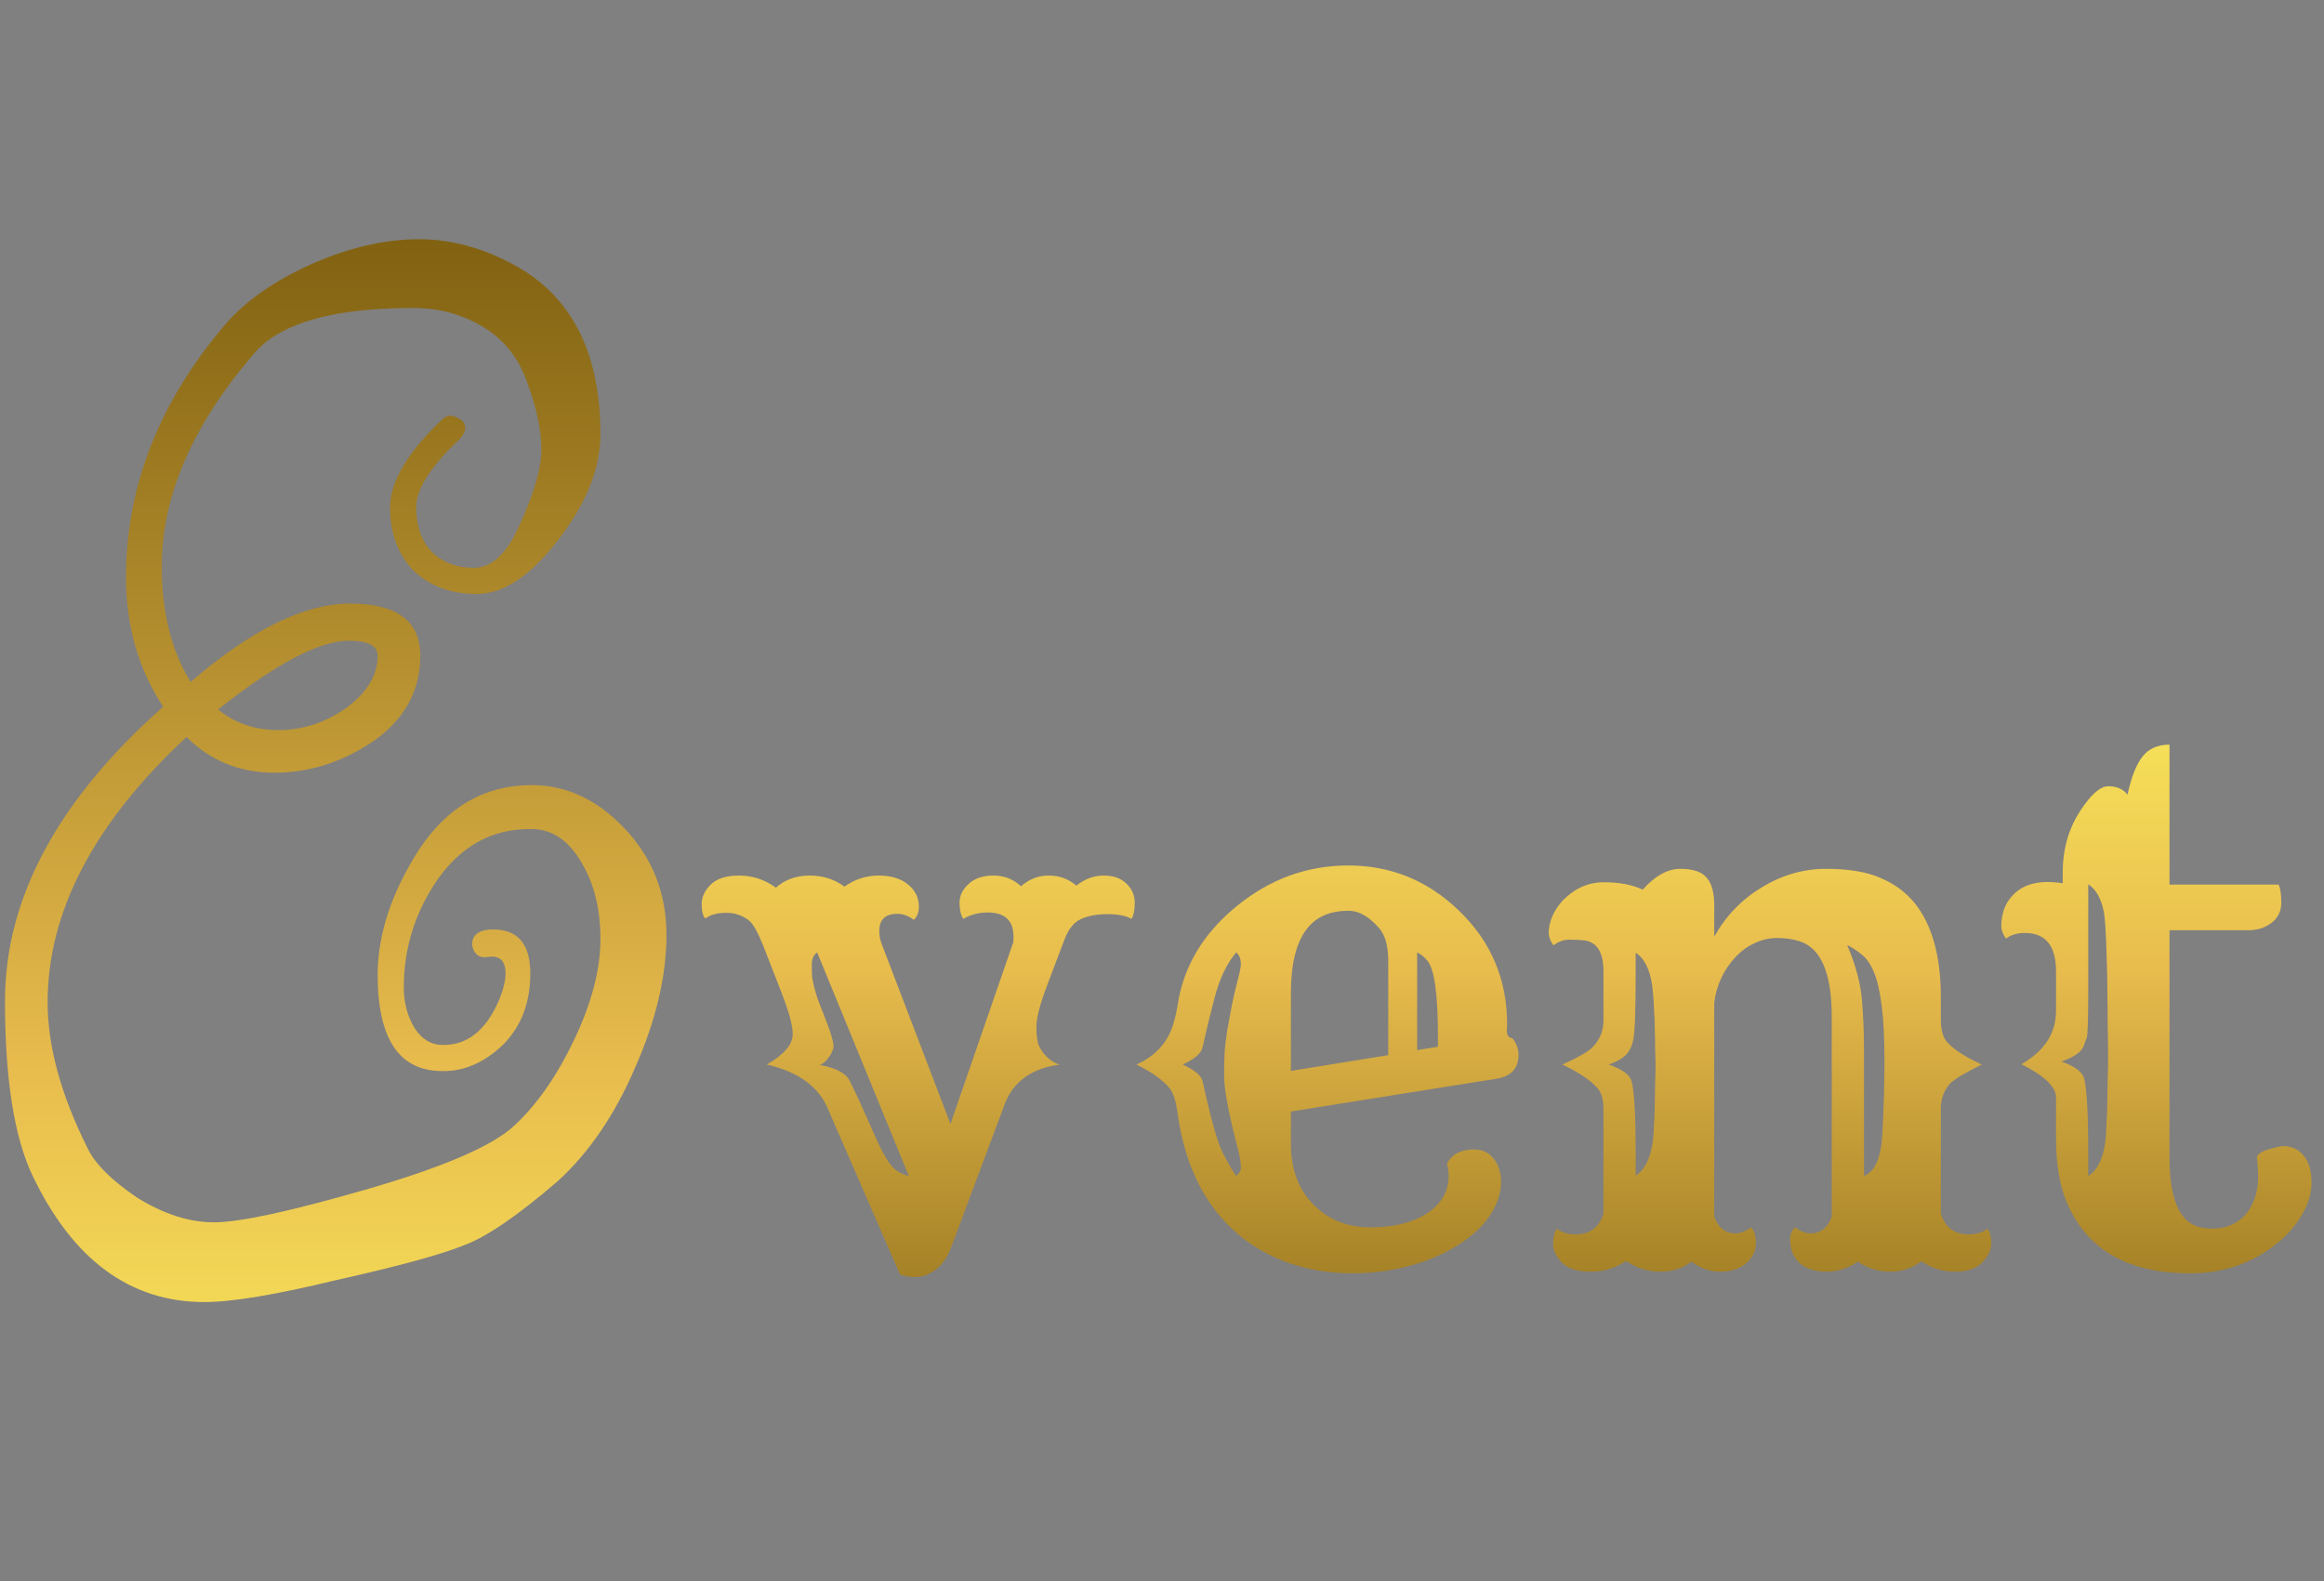 <svg width="169" height="115" viewBox="0 0 169 115" fill="none" xmlns="http://www.w3.org/2000/svg">
<rect x="0" y="0" width="169" height="115" fill="#808080" stroke="none"/>
<path d="M32.164 77.9C29.031 77.9 27.464 75.567 27.464 70.9C27.464 67.967 28.464 64.933 30.464 61.8C32.531 58.667 35.264 57.1 38.664 57.1C41.197 57.1 43.464 58.167 45.464 60.3C47.464 62.433 48.464 65 48.464 68C48.464 71 47.697 74.233 46.164 77.7C44.697 81.1 42.831 83.833 40.564 85.9C37.631 88.433 35.331 90 33.664 90.6C31.997 91.267 28.931 92.1 24.464 93.1C20.064 94.167 16.864 94.7 14.864 94.7C9.464 94.7 5.297 91.633 2.364 85.5C1.031 82.7 0.364 78.467 0.364 72.8C0.364 65.333 4.197 58.2 11.864 51.4C10.064 48.667 9.164 45.533 9.164 42C9.164 35.333 11.597 29.167 16.464 23.5C17.931 21.833 19.997 20.4 22.664 19.2C25.397 18 27.997 17.4 30.464 17.4C32.997 17.4 35.497 18.133 37.964 19.6C41.764 21.933 43.664 25.933 43.664 31.6C43.664 34.067 42.631 36.633 40.564 39.3C38.564 41.9 36.597 43.2 34.664 43.2C32.797 43.2 31.264 42.633 30.064 41.5C28.931 40.3 28.364 38.767 28.364 36.9C28.364 35.033 29.631 32.9 32.164 30.5C32.431 30.233 32.731 30.167 33.064 30.3C33.931 30.633 34.064 31.167 33.464 31.9C31.331 33.9 30.264 35.567 30.264 36.9C30.264 38.233 30.631 39.3 31.364 40.1C32.164 40.9 33.197 41.3 34.464 41.3C35.797 41.3 36.931 40.2 37.864 38C38.864 35.8 39.364 34.033 39.364 32.7C39.364 31.3 39.031 29.7 38.364 27.9C37.764 26.1 36.697 24.733 35.164 23.8C33.631 22.867 31.931 22.4 30.064 22.4C24.397 22.4 20.597 23.433 18.664 25.5C14.064 30.767 11.764 36 11.764 41.2C11.764 44.533 12.464 47.333 13.864 49.6C18.264 45.8 22.131 43.9 25.464 43.9C28.864 43.9 30.564 45.167 30.564 47.7C30.564 50.233 29.431 52.3 27.164 53.9C24.897 55.433 22.497 56.2 19.964 56.2C17.431 56.2 15.297 55.333 13.564 53.6C6.831 59.867 3.464 66.3 3.464 72.9C3.464 76.1 4.431 79.633 6.364 83.5C6.897 84.633 8.097 85.833 9.964 87.1C11.897 88.3 13.764 88.9 15.564 88.9C17.431 88.9 21.131 88.1 26.664 86.5C32.197 84.9 35.764 83.367 37.364 81.9C39.031 80.367 40.497 78.267 41.764 75.6C43.031 72.933 43.664 70.5 43.664 68.3C43.664 66.1 43.197 64.233 42.264 62.7C41.331 61.1 40.131 60.3 38.664 60.3C38.597 60.3 38.531 60.3 38.464 60.3C35.797 60.3 33.597 61.5 31.864 63.9C30.197 66.3 29.364 68.933 29.364 71.8C29.364 72.933 29.631 73.933 30.164 74.8C30.697 75.6 31.364 76 32.164 76C32.231 76 32.264 76 32.264 76C33.997 76 35.331 74.933 36.264 72.8C36.597 72 36.764 71.333 36.764 70.8C36.764 69.867 36.331 69.467 35.464 69.6C35.064 69.667 34.764 69.567 34.564 69.3C34.364 69.033 34.297 68.733 34.364 68.4C34.497 67.867 34.997 67.6 35.864 67.6C37.664 67.6 38.564 68.667 38.564 70.8C38.564 72.933 37.897 74.667 36.564 76C35.231 77.267 33.797 77.9 32.264 77.9C32.264 77.9 32.231 77.9 32.164 77.9ZM27.464 47.7C27.464 46.967 26.764 46.6 25.364 46.6C23.231 46.6 20.064 48.267 15.864 51.6C17.064 52.6 18.531 53.1 20.264 53.1C21.997 53.1 23.631 52.567 25.164 51.5C26.697 50.367 27.464 49.1 27.464 47.7Z" fill="url(#paint0_linear)"/>
<path d="M82.276 66.829C81.886 66.601 81.3 66.487 80.519 66.487C79.754 66.487 79.111 66.609 78.59 66.853C78.085 67.081 77.686 67.586 77.394 68.367L76.148 71.663C75.628 73.03 75.367 74.039 75.367 74.69C75.367 75.341 75.432 75.805 75.562 76.082C75.693 76.342 75.847 76.57 76.026 76.766C76.368 77.124 76.718 77.343 77.076 77.425C75.025 77.701 73.691 78.654 73.072 80.281L69.117 90.853C68.759 91.764 68.189 92.382 67.408 92.708C67.132 92.822 66.83 92.879 66.505 92.879C66.196 92.879 65.846 92.822 65.455 92.708L60.108 80.428C59.392 78.93 57.944 77.929 55.763 77.425C57.048 76.676 57.675 75.927 57.643 75.179C57.643 74.593 57.382 73.624 56.861 72.273L55.494 68.758C55.103 67.797 54.77 67.204 54.493 66.976C54.021 66.585 53.46 66.39 52.809 66.39C52.158 66.39 51.653 66.528 51.295 66.805C51.116 66.626 51.026 66.276 51.026 65.755C51.026 65.234 51.246 64.762 51.685 64.339C52.125 63.899 52.817 63.68 53.761 63.68C54.721 63.68 55.608 63.973 56.422 64.559C57.089 63.973 57.903 63.68 58.863 63.68C59.84 63.68 60.686 63.948 61.402 64.485C62.167 63.948 62.997 63.68 63.893 63.68C64.804 63.68 65.52 63.899 66.041 64.339C66.562 64.762 66.822 65.299 66.822 65.95C66.822 66.341 66.7 66.658 66.456 66.902C66.065 66.609 65.667 66.463 65.26 66.463C64.381 66.463 63.941 66.878 63.941 67.708C63.941 68.066 64.007 68.4 64.137 68.709L69.117 81.746L73.683 68.538C73.829 67.09 73.211 66.365 71.827 66.365C71.176 66.365 70.582 66.52 70.045 66.829C69.866 66.536 69.776 66.145 69.776 65.657C69.776 65.153 69.996 64.697 70.436 64.29C70.875 63.883 71.477 63.68 72.242 63.68C73.023 63.68 73.691 63.94 74.244 64.461C74.83 63.94 75.505 63.68 76.27 63.68C77.035 63.68 77.703 63.924 78.272 64.412C78.891 63.924 79.55 63.68 80.25 63.68C80.966 63.68 81.519 63.875 81.91 64.266C82.317 64.656 82.52 65.12 82.52 65.657C82.52 66.194 82.439 66.585 82.276 66.829ZM59.425 69.27C59.164 69.45 59.034 69.743 59.034 70.149C59.034 70.556 59.042 70.866 59.059 71.077C59.091 71.272 59.14 71.508 59.205 71.785C59.335 72.322 59.555 72.957 59.864 73.689C60.45 75.154 60.694 76.009 60.597 76.253C60.515 76.497 60.426 76.684 60.328 76.814C60.133 77.14 59.897 77.352 59.62 77.449C60.759 77.677 61.467 78.035 61.744 78.523C62.07 79.174 62.306 79.663 62.452 79.988L63.795 82.991C64.137 83.74 64.462 84.318 64.772 84.725C65.097 85.132 65.537 85.4 66.09 85.53L59.425 69.27ZM105.226 84.627C105.584 83.943 106.243 83.602 107.203 83.602C107.854 83.602 108.359 83.87 108.717 84.407C109.01 84.83 109.156 85.351 109.156 85.97C109.156 86.572 109.002 87.182 108.692 87.801C108.383 88.419 107.96 88.981 107.423 89.485C106.886 89.99 106.267 90.438 105.567 90.828C104.884 91.219 104.151 91.544 103.37 91.805C101.759 92.342 100.082 92.61 98.341 92.61C96.599 92.61 94.963 92.326 93.434 91.756C91.92 91.17 90.618 90.356 89.527 89.314C87.395 87.264 86.093 84.448 85.621 80.867C85.507 80.07 85.32 79.5 85.06 79.158C84.571 78.556 83.766 77.978 82.643 77.425C84.059 76.79 84.962 75.773 85.353 74.373C85.466 73.982 85.556 73.592 85.621 73.201C86.028 70.337 87.477 67.895 89.967 65.877C92.376 63.924 95.069 62.947 98.048 62.947C101.14 62.947 103.818 64.038 106.08 66.219C108.424 68.465 109.596 71.224 109.596 74.495C109.596 74.609 109.588 74.723 109.571 74.837C109.571 74.951 109.579 75.057 109.596 75.154C109.628 75.366 109.758 75.488 109.986 75.52C110.279 75.895 110.426 76.294 110.426 76.717C110.426 77.693 109.905 78.271 108.863 78.45C108.603 78.499 108.196 78.564 107.643 78.645L93.873 80.843V83.186C93.873 85.075 94.443 86.572 95.582 87.679C96.656 88.737 98.015 89.266 99.659 89.266C101.401 89.266 102.8 88.908 103.858 88.191C104.851 87.508 105.348 86.613 105.348 85.506C105.348 85.245 105.307 84.953 105.226 84.627ZM100.953 76.741V69.905C100.953 68.831 100.742 68.042 100.318 67.537C99.57 66.674 98.829 66.243 98.097 66.243C97.364 66.243 96.754 66.357 96.266 66.585C95.777 66.796 95.354 67.138 94.996 67.61C94.247 68.603 93.873 70.149 93.873 72.249V77.889L100.953 76.741ZM104.566 76.131V75.374C104.566 72.347 104.314 70.516 103.81 69.881C103.582 69.604 103.329 69.401 103.053 69.27V76.375L104.566 76.131ZM89.894 85.53C90.121 85.351 90.235 85.148 90.235 84.92C90.235 84.562 90.162 84.106 90.016 83.553C89.348 80.997 89.015 79.223 89.015 78.231C89.015 77.221 89.047 76.44 89.112 75.887C89.177 75.317 89.267 74.747 89.381 74.178C89.576 73.071 89.788 72.094 90.016 71.248C90.162 70.695 90.235 70.32 90.235 70.125C90.235 69.734 90.121 69.45 89.894 69.27C89.21 70.084 88.689 71.175 88.331 72.542C87.973 73.909 87.68 75.114 87.452 76.155C87.371 76.595 86.891 77.018 86.012 77.425C86.891 77.832 87.371 78.239 87.452 78.645C88.054 81.396 88.551 83.146 88.941 83.894C89.332 84.643 89.649 85.189 89.894 85.53ZM118.238 91.707C117.49 92.228 116.635 92.488 115.675 92.488C114.715 92.488 114.015 92.269 113.575 91.829C113.152 91.373 112.94 90.942 112.94 90.535C112.94 89.998 113.03 89.607 113.209 89.363C113.567 89.64 114.023 89.778 114.576 89.778C115.618 89.778 116.293 89.274 116.603 88.265V80.672C116.603 79.956 116.448 79.435 116.139 79.109C115.667 78.572 114.828 78.011 113.624 77.425C114.763 76.904 115.488 76.489 115.797 76.18C116.334 75.643 116.603 74.983 116.603 74.202V70.638C116.603 69.254 116.131 68.505 115.187 68.392C114.91 68.359 114.56 68.343 114.137 68.343C113.714 68.343 113.323 68.481 112.965 68.758C112.737 68.449 112.623 68.131 112.623 67.806C112.623 67.464 112.704 67.09 112.867 66.683C113.046 66.259 113.307 65.861 113.648 65.486C114.511 64.607 115.504 64.168 116.627 64.168C117.766 64.168 118.71 64.347 119.459 64.705C120.354 63.696 121.266 63.191 122.193 63.191C123.121 63.191 123.764 63.411 124.122 63.851C124.48 64.274 124.659 64.933 124.659 65.828V68.123C125.506 66.609 126.661 65.413 128.126 64.534C129.591 63.639 131.145 63.191 132.789 63.191C134.433 63.191 135.751 63.411 136.744 63.851C137.753 64.274 138.583 64.884 139.234 65.682C140.504 67.26 141.139 69.555 141.139 72.566V74.178C141.139 74.959 141.31 75.52 141.651 75.862C142.156 76.383 142.978 76.904 144.117 77.425C142.896 78.027 142.132 78.483 141.822 78.792C141.367 79.296 141.139 79.907 141.139 80.623V88.265C141.448 89.274 142.123 89.778 143.165 89.778C143.718 89.778 144.174 89.64 144.532 89.363C144.711 89.607 144.801 89.966 144.801 90.438C144.801 90.909 144.581 91.373 144.142 91.829C143.718 92.269 143.059 92.488 142.164 92.488C141.269 92.488 140.455 92.236 139.723 91.731C139.072 92.236 138.307 92.488 137.428 92.488C136.565 92.488 135.792 92.244 135.108 91.756C134.392 92.244 133.627 92.488 132.813 92.488C132 92.488 131.357 92.285 130.885 91.878C130.413 91.471 130.177 90.885 130.177 90.12C130.177 89.762 130.299 89.477 130.543 89.266C130.917 89.559 131.292 89.705 131.666 89.705C132.382 89.705 132.895 89.306 133.204 88.509V73.958C133.204 70.8 132.431 68.969 130.885 68.465C130.38 68.302 129.835 68.221 129.249 68.221C128.663 68.221 128.118 68.343 127.613 68.587C127.109 68.815 126.653 69.14 126.246 69.564C125.351 70.507 124.822 71.63 124.659 72.933V88.509C124.968 89.306 125.481 89.705 126.197 89.705C126.572 89.705 126.946 89.559 127.32 89.266C127.564 89.477 127.687 89.868 127.687 90.438C127.687 90.991 127.451 91.471 126.979 91.878C126.507 92.285 125.88 92.488 125.099 92.488C124.334 92.488 123.634 92.244 122.999 91.756C122.381 92.244 121.624 92.488 120.729 92.488C119.833 92.488 119.003 92.228 118.238 91.707ZM135.548 85.53C136.362 85.221 136.809 84.155 136.891 82.332C136.988 80.509 137.037 78.792 137.037 77.181C137.037 75.569 136.972 74.243 136.842 73.201C136.712 72.143 136.524 71.321 136.28 70.735C136.036 70.133 135.743 69.702 135.401 69.441C135.076 69.165 134.718 68.929 134.327 68.733C134.946 70.198 135.304 71.533 135.401 72.737C135.499 73.942 135.548 75.106 135.548 76.228V85.53ZM120.338 80.135C120.354 79.598 120.362 79.15 120.362 78.792C120.379 78.418 120.387 78.117 120.387 77.889C120.387 77.661 120.387 77.433 120.387 77.205C120.387 76.961 120.379 76.644 120.362 76.253C120.362 75.862 120.354 75.431 120.338 74.959C120.338 74.487 120.322 74.023 120.289 73.567C120.24 72.444 120.167 71.671 120.069 71.248C119.874 70.304 119.5 69.653 118.946 69.295V70.882C118.946 73.616 118.881 75.228 118.751 75.716C118.637 76.188 118.442 76.546 118.165 76.79C117.905 77.034 117.514 77.246 116.993 77.425C117.97 77.767 118.523 78.174 118.653 78.645C118.849 79.427 118.946 81.185 118.946 83.919V85.506C119.695 85.018 120.126 84.025 120.24 82.527C120.305 81.469 120.338 80.672 120.338 80.135ZM163.209 88.436C163.518 88.11 163.762 87.703 163.941 87.215C164.12 86.71 164.21 86.189 164.21 85.652C164.21 85.099 164.177 84.594 164.112 84.139C164.226 83.894 164.535 83.707 165.04 83.577C165.545 83.431 165.878 83.357 166.041 83.357C166.66 83.357 167.156 83.593 167.53 84.065C167.905 84.521 168.092 85.164 168.092 85.994C168.092 86.808 167.848 87.614 167.359 88.411C166.887 89.209 166.253 89.917 165.455 90.535C163.681 91.919 161.614 92.61 159.254 92.61C154.762 92.61 151.783 90.909 150.318 87.508C149.781 86.255 149.513 84.684 149.513 82.796V79.817C149.513 79.052 148.674 78.247 146.998 77.4C148.674 76.44 149.513 75.146 149.513 73.519V70.638C149.513 68.782 148.756 67.855 147.242 67.855C146.689 67.855 146.233 67.993 145.875 68.269C145.647 67.96 145.533 67.643 145.533 67.317C145.533 66.976 145.59 66.609 145.704 66.219C145.834 65.812 146.054 65.446 146.363 65.12C147.145 64.274 148.357 63.981 150.001 64.241V63.46C150.001 61.751 150.432 60.245 151.295 58.943C152.06 57.772 152.735 57.185 153.321 57.185C153.924 57.185 154.387 57.389 154.713 57.796C154.99 56.51 155.356 55.582 155.812 55.013C156.267 54.443 156.918 54.158 157.765 54.158V64.339H165.699C165.829 64.599 165.895 65.039 165.895 65.657C165.895 66.259 165.659 66.748 165.187 67.122C164.715 67.48 164.145 67.659 163.478 67.659H157.765V84.188C157.765 87.019 158.408 88.68 159.693 89.168C160.068 89.298 160.466 89.363 160.89 89.363C161.329 89.363 161.744 89.29 162.135 89.144C162.542 88.981 162.9 88.745 163.209 88.436ZM151.856 85.53C152.621 85.042 153.053 84.025 153.15 82.478C153.215 81.372 153.248 80.509 153.248 79.891C153.264 79.272 153.272 78.776 153.272 78.401C153.289 78.011 153.297 77.71 153.297 77.498V76.522C153.297 76.049 153.289 75.447 153.272 74.715C153.272 73.966 153.264 73.16 153.248 72.298C153.248 71.419 153.232 70.581 153.199 69.783C153.15 67.863 153.077 66.691 152.979 66.268C152.784 65.324 152.41 64.672 151.856 64.314V71.932C151.856 74.194 151.816 75.39 151.734 75.52C151.669 75.651 151.612 75.805 151.563 75.984C151.417 76.473 150.864 76.88 149.903 77.205C150.88 77.547 151.433 77.962 151.563 78.45C151.759 79.231 151.856 81.062 151.856 83.943V85.53Z" fill="url(#paint1_linear)"/>
<defs>
<linearGradient id="paint0_linear" x1="28" y1="0" x2="28" y2="115" gradientUnits="userSpaceOnUse">
<stop stop-color="#644800"/>
<stop offset="0.677" stop-color="#E8BC4D"/>
<stop offset="1" stop-color="#FFF960"/>
<stop offset="1" stop-color="white" stop-opacity="0"/>
</linearGradient>
<linearGradient id="paint1_linear" x1="109.164" y1="42" x2="109.164" y2="115" gradientUnits="userSpaceOnUse">
<stop stop-color="#FFF960"/>
<stop offset="0.391" stop-color="#E8BC4D"/>
<stop offset="1" stop-color="#644800"/>
</linearGradient>
</defs>
</svg>

